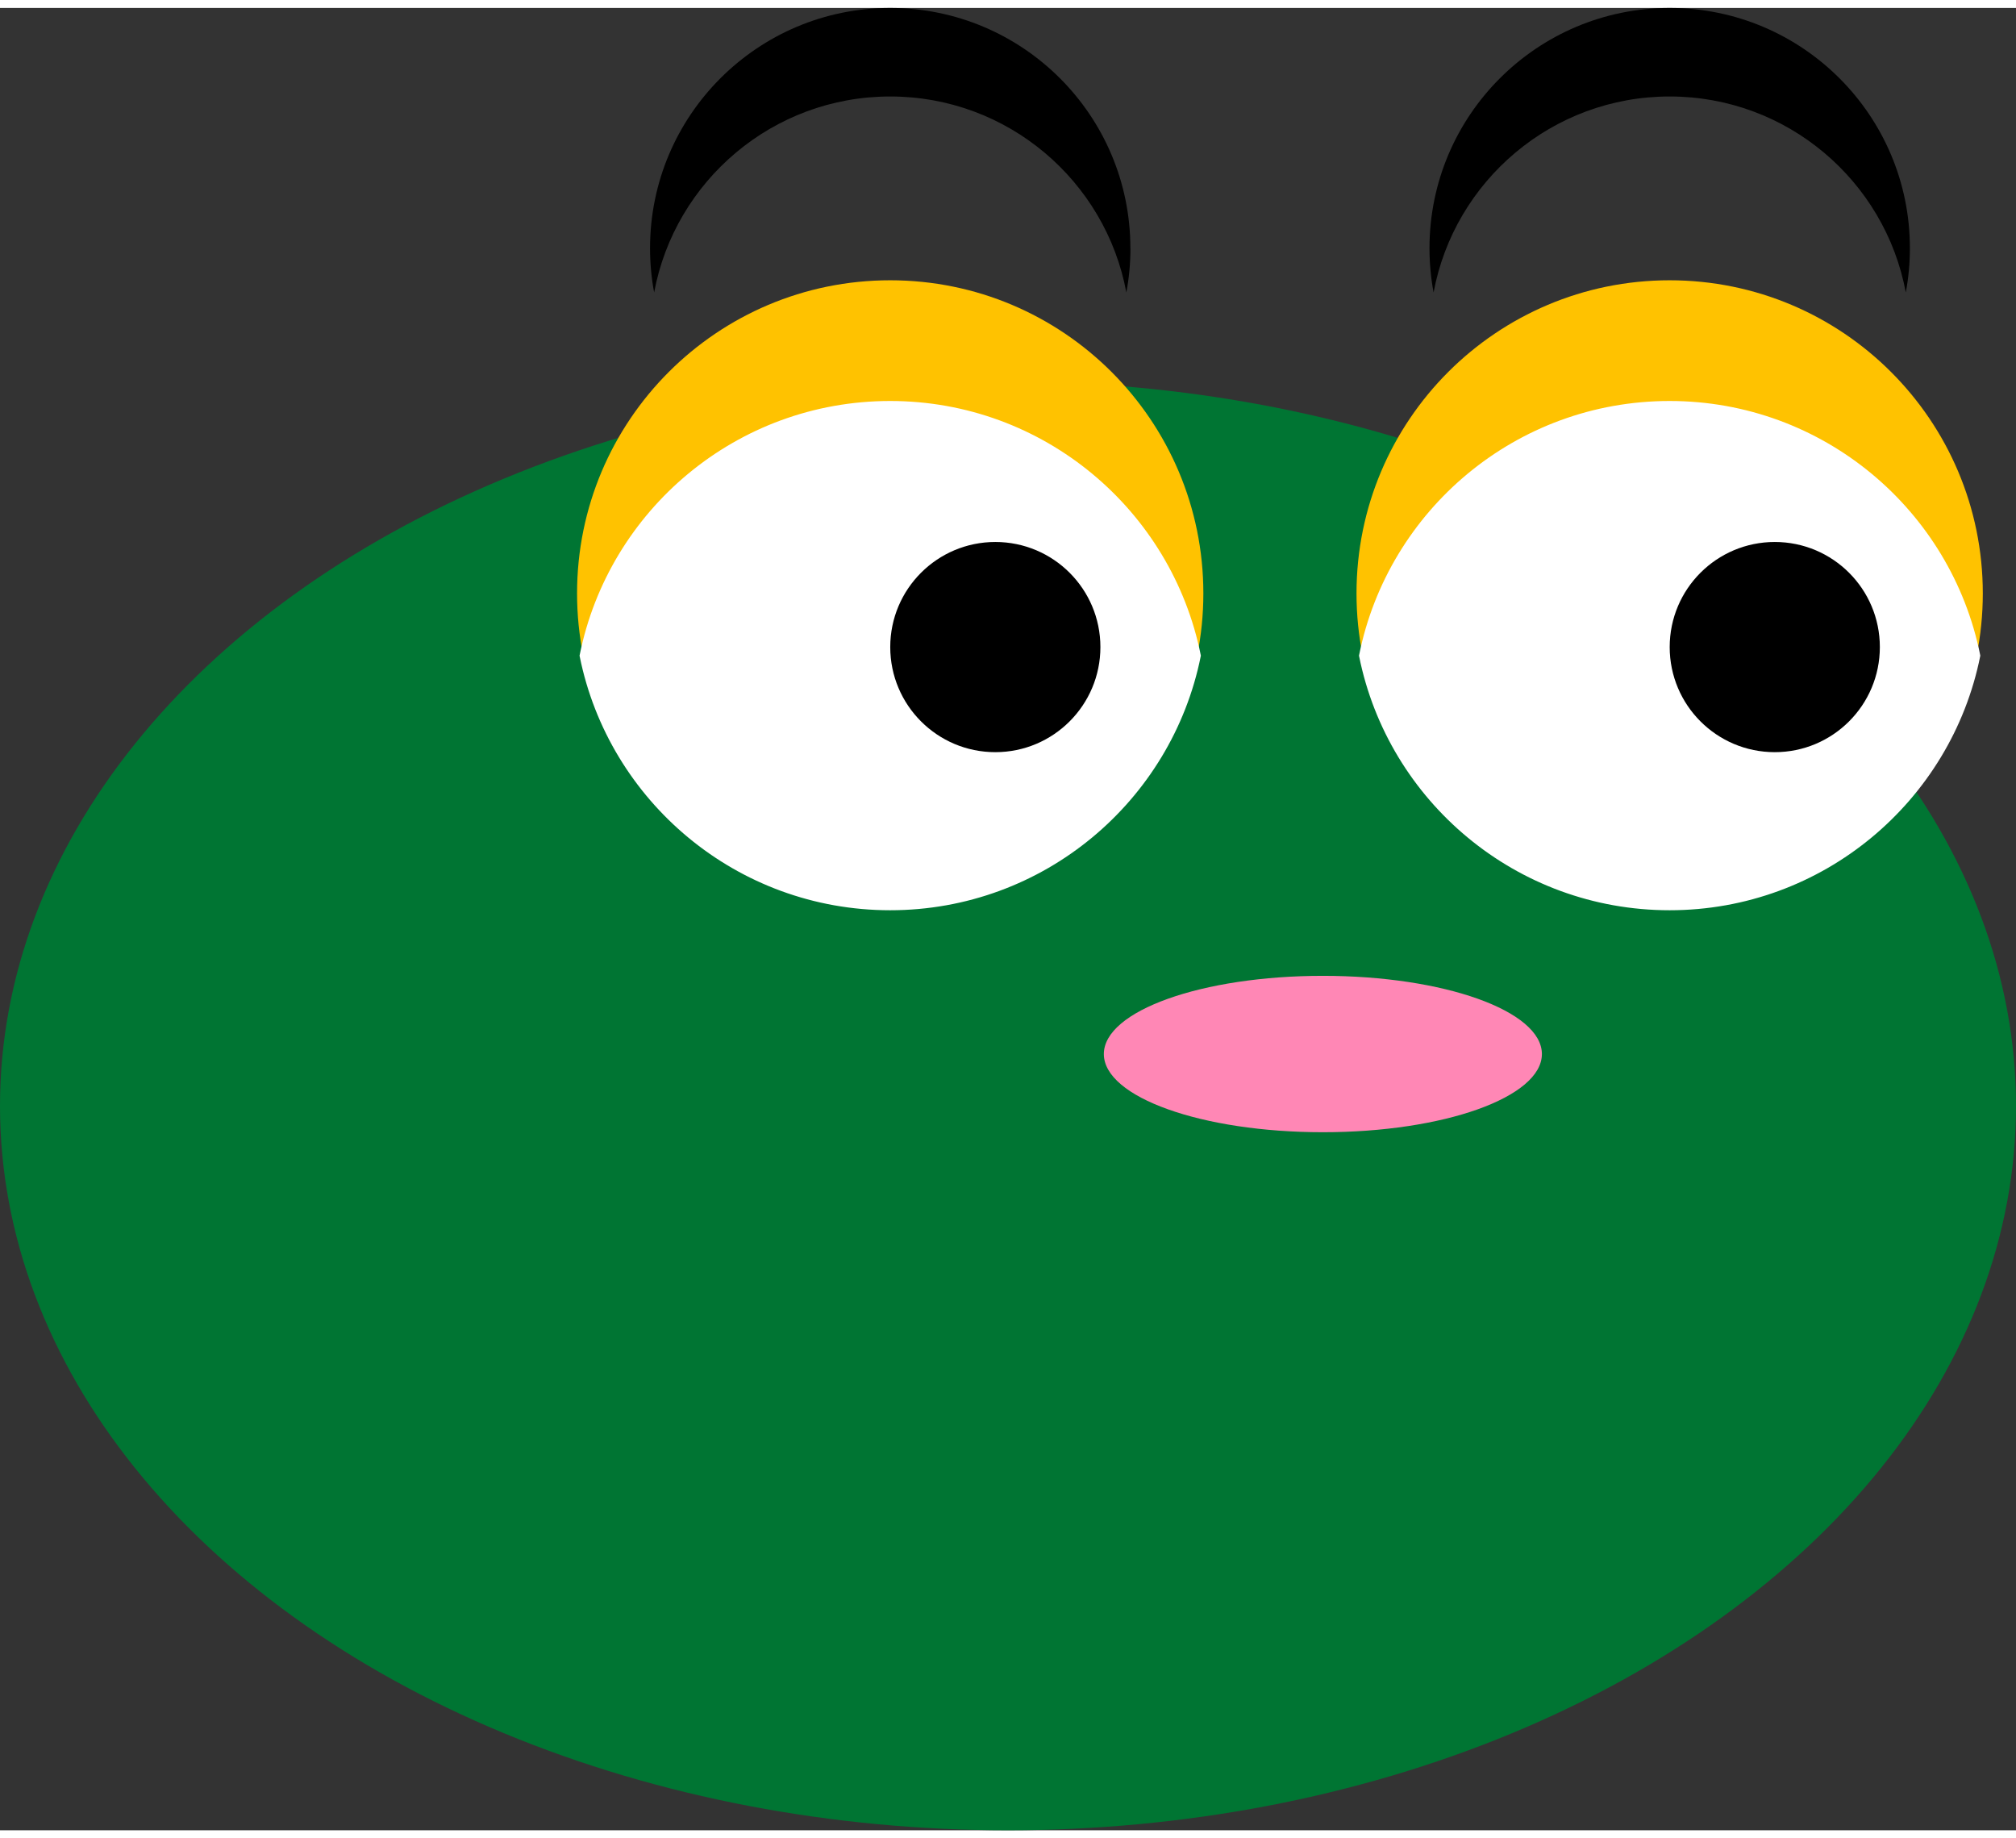 <?xml version="1.0" encoding="UTF-8"?>
<svg id="Lager_2" data-name="Lager 2" xmlns="http://www.w3.org/2000/svg" viewBox="0 0 275.12 248.66" width="275.12" height="250.83">
  <rect x="0" y="0" width="275.12" height="248.66" fill="#333333" stroke="none"/>
  <defs>
    <style>
      .cls-1 {
        fill: #ff87b5;
      }

      .cls-2 {
        fill: #ffc200;
      }

      .cls-3 {
        fill: #007533;
      }

      .cls-4 {
        fill: #fff;
        stroke: #fff;
        stroke-miterlimit: 10;
      }
    </style>
  </defs>
  <g id="Lager_4" data-name="Lager 4">
    <ellipse class="cls-3" cx="137.56" cy="149.82" rx="137.56" ry="98.84"/>
    <path class="cls-2" d="m164.22,79.89c0,2.91-.29,5.75-.85,8.49-3.93,19.53-21.2,34.24-41.89,34.24s-37.95-14.71-41.88-34.24c-.56-2.74-.85-5.58-.85-8.49,0-23.6,19.13-42.73,42.73-42.73s42.74,19.13,42.74,42.73Z"/>
    <path class="cls-4" d="m163.37,88.38c-3.93,19.53-21.2,34.24-41.89,34.24s-37.95-14.71-41.88-34.24c3.93-19.54,21.18-34.25,41.88-34.25s37.96,14.71,41.89,34.25Z"/>
    <circle cx="135.83" cy="87.21" r="14.34"/>
    <path class="cls-2" d="m270.59,79.89c0,2.91-.29,5.75-.85,8.49-3.93,19.53-21.2,34.24-41.89,34.24s-37.95-14.71-41.88-34.24c-.56-2.74-.85-5.58-.85-8.49,0-23.6,19.13-42.73,42.73-42.73s42.74,19.13,42.74,42.73Z"/>
    <path class="cls-4" d="m269.74,88.38c-3.93,19.53-21.2,34.24-41.89,34.24s-37.95-14.71-41.88-34.24c3.93-19.54,21.18-34.25,41.88-34.25s37.96,14.71,41.89,34.25Z"/>
    <circle cx="242.2" cy="87.21" r="14.34"/>
    <path d="m154.27,32.78c0,2.06-.19,4.08-.56,6.04-2.83-15.22-16.19-26.74-32.22-26.74s-29.39,11.52-32.22,26.74c-.37-1.96-.56-3.98-.56-6.04C88.71,14.68,103.38,0,121.48,0s32.78,14.68,32.78,32.78Z"/>
    <path d="m260.64,32.78c0,2.06-.19,4.08-.56,6.04-2.83-15.22-16.19-26.74-32.22-26.74s-29.39,11.52-32.22,26.74c-.37-1.96-.56-3.98-.56-6.04,0-18.1,14.68-32.78,32.78-32.78s32.78,14.68,32.78,32.78Z"/>
    <ellipse class="cls-1" cx="180.53" cy="142.74" rx="29.89" ry="10.67"/>
  </g>
</svg>
